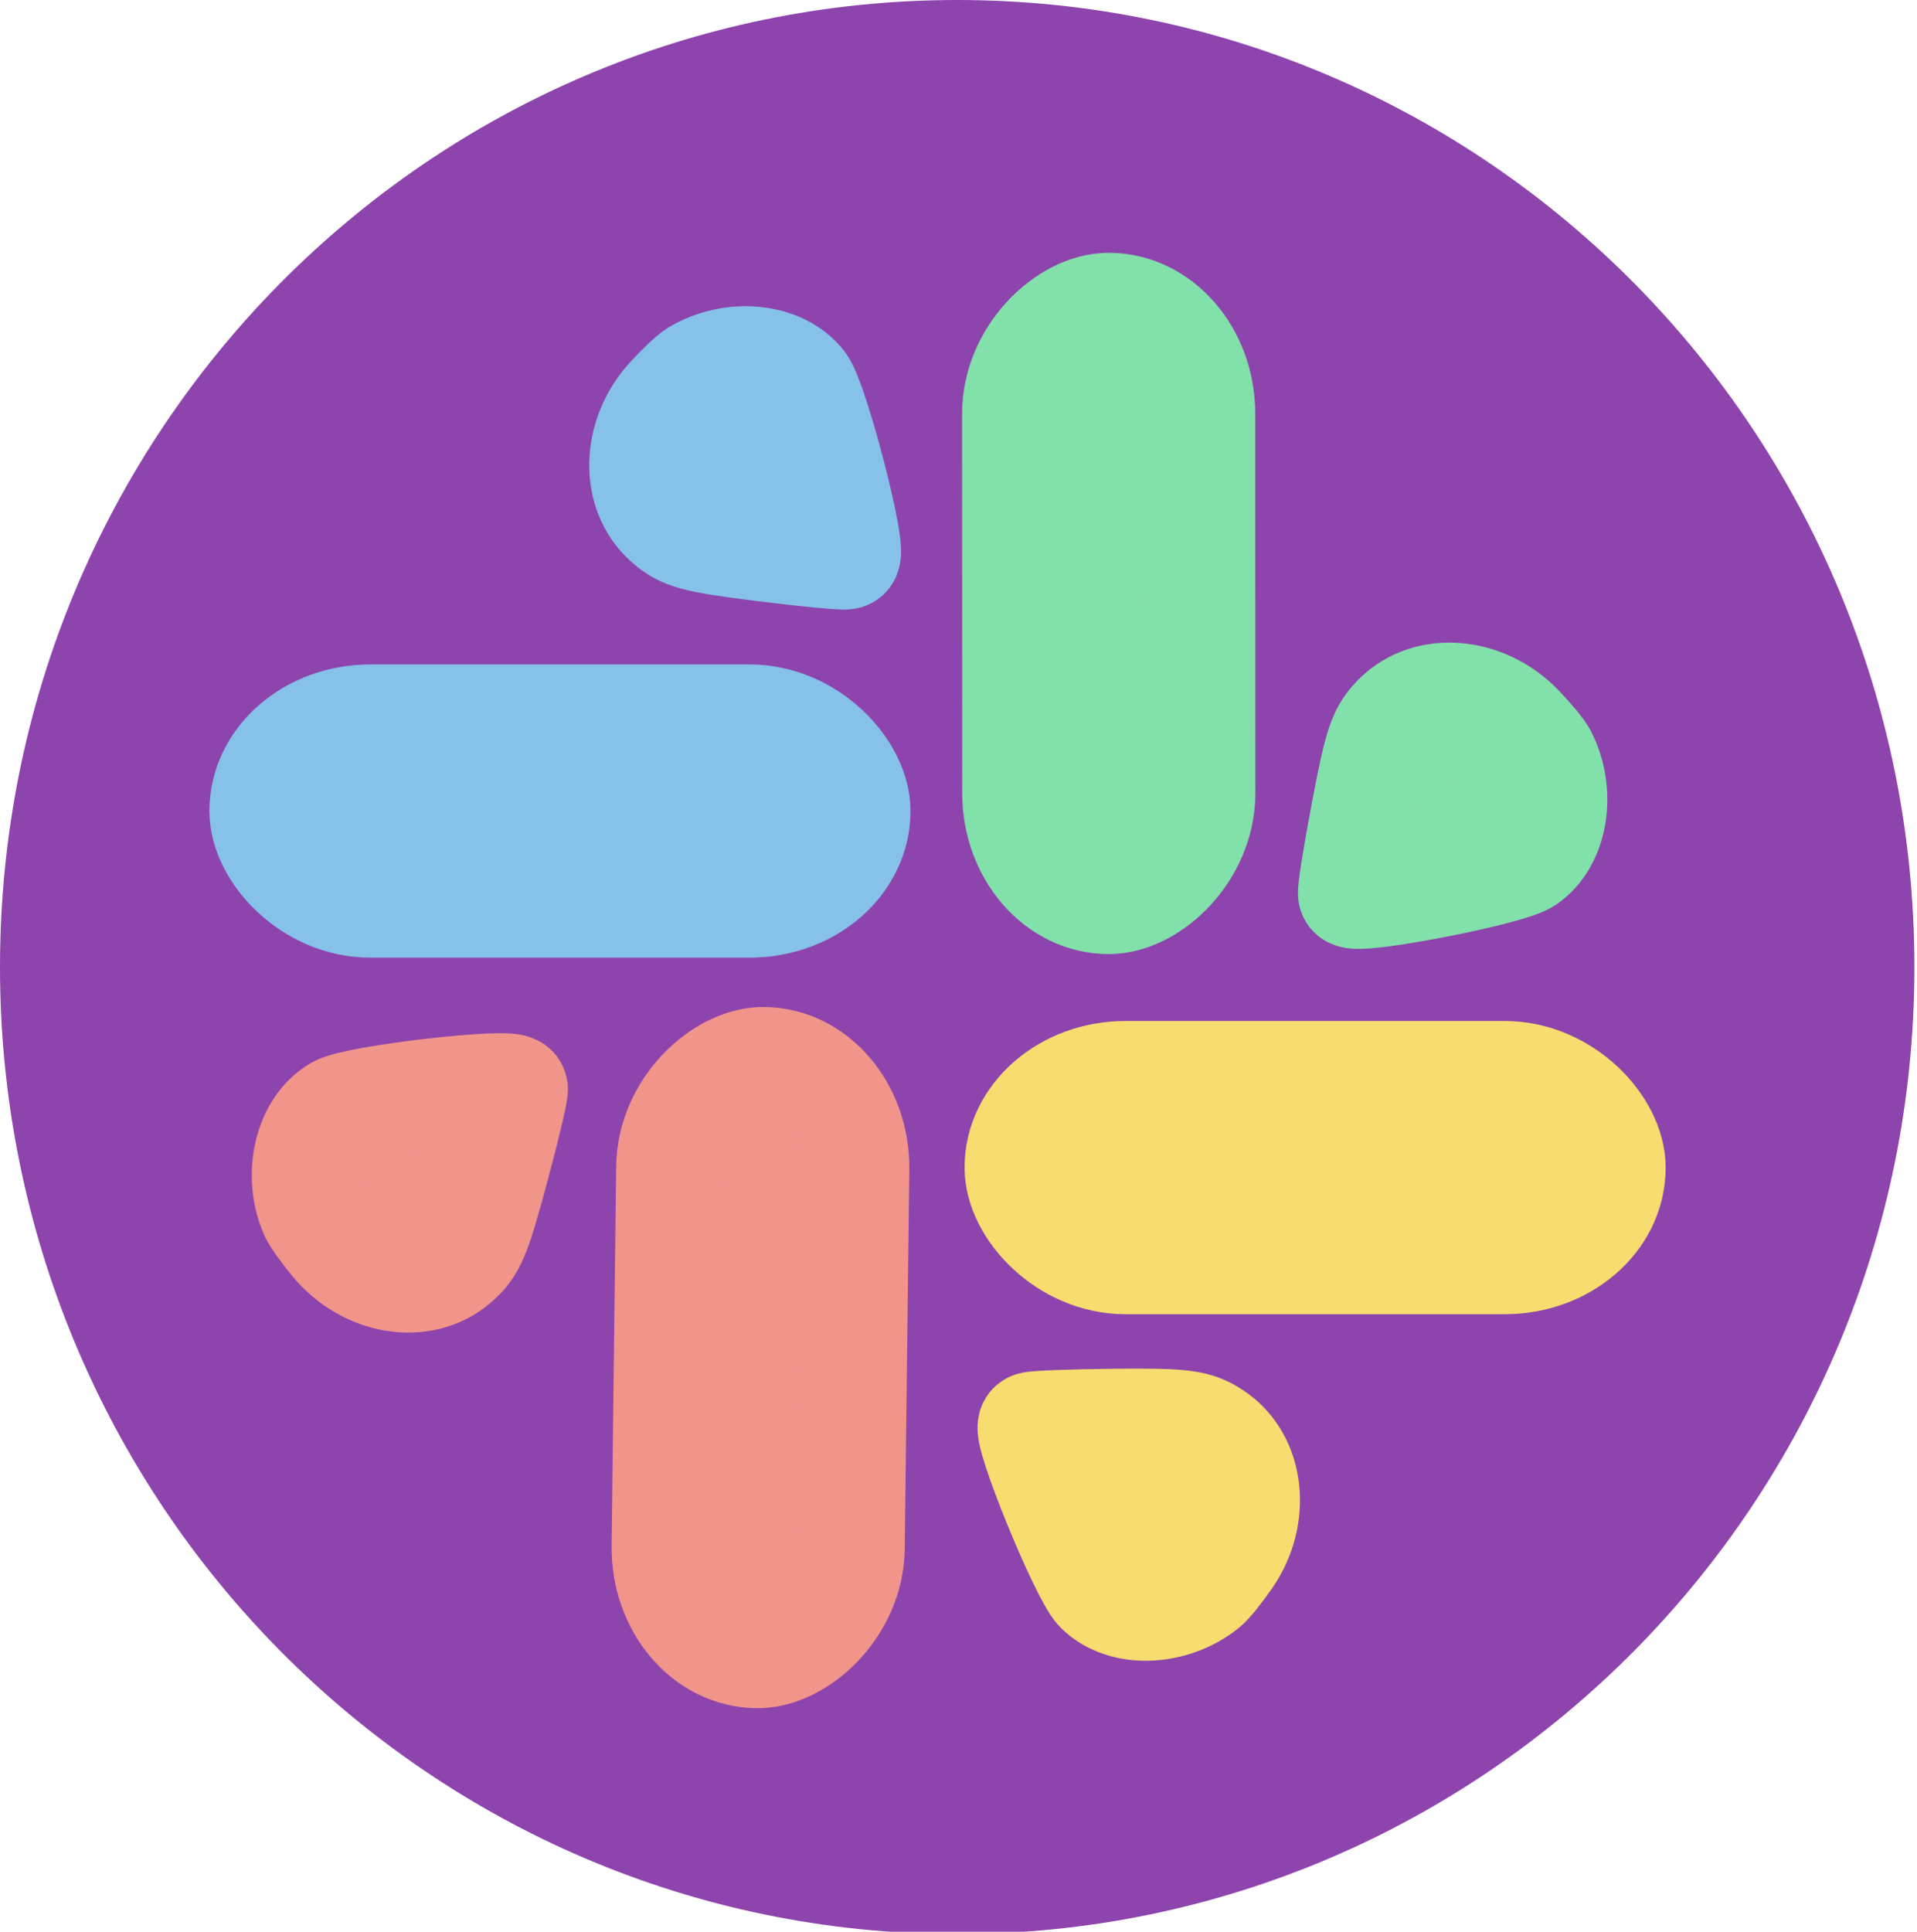 <svg xmlns="http://www.w3.org/2000/svg" xmlns:se="http://svg-edit.googlecode.com" xmlns:xlink="http://www.w3.org/1999/xlink" xmlns:dc="http://purl.org/dc/elements/1.1/" xmlns:cc="http://creativecommons.org/ns#" xmlns:rdf="http://www.w3.org/1999/02/22-rdf-syntax-ns#" xmlns:inkscape="http://www.inkscape.org/namespaces/inkscape" width="268" height="270" style="">
                                    <title>my vector image</title>
                                    <!-- Created with Vector Paint - http://www.vectorpaint.yaks.com/ https://chrome.google.com/webstore/detail/hnbpdiengicdefcjecjbnjnoifekhgdo -->
                                    <rect id="backgroundrect" width="100%" height="100%" x="0" y="0" fill="#FFFFFF" stroke="none" style="" class="" opacity="0"/>
                                <g style="" class="currentLayer"><title>Layer 1</title><path fill="#8e44ad" fill-opacity="1" stroke="#8e44ad" stroke-opacity="1" stroke-width="15" stroke-dasharray="none" stroke-linejoin="round" stroke-linecap="butt" stroke-dashoffset="" fill-rule="nonzero" opacity="1" marker-start="" marker-mid="" marker-end="" d="M7.5,135.164 C7.5,64.631 64.029,7.5 133.818,7.5 C203.607,7.5 260.136,64.631 260.136,135.164 C260.136,205.696 203.607,262.828 133.818,262.828 C64.029,262.828 7.5,205.696 7.5,135.164 z" id="svg_1" class=""/><rect fill="#f7dc6f" stroke="#f7dc6f" stroke-width="15" stroke-linejoin="round" stroke-dashoffset="" fill-rule="nonzero" id="svg_2" x="142.346" y="150.205" width="83.016" height="25.984" style="color: rgb(247, 220, 111);" class="" rx="15" ry="15"/><rect fill="#f1948a" stroke="#f1948a" stroke-width="15" stroke-linejoin="round" stroke-dashoffset="" fill-rule="nonzero" x="64.805" y="176.762" width="83.016" height="25.984" style="color: rgb(247, 220, 111);" class="" rx="15" ry="15" id="svg_4" fill-opacity="1" stroke-opacity="1" transform="rotate(90.695 106.314,189.754) "/><rect fill="#82e0aa" stroke="#82e0aa" stroke-width="15" stroke-linejoin="round" stroke-dashoffset="" fill-rule="nonzero" x="113.494" y="71.352" width="83.016" height="25.984" style="color: rgb(247, 220, 111);" class="" rx="15" ry="15" id="svg_5" fill-opacity="1" stroke-opacity="1" transform="rotate(89.98 155.002,84.344) "/><rect fill="#85c1e9" stroke="#85c1e9" stroke-width="15" stroke-linejoin="round" stroke-dashoffset="" fill-rule="nonzero" x="36.773" y="100.369" width="83.016" height="25.984" style="color: rgb(247, 220, 111);" class="" rx="15" ry="15" id="svg_6" fill-opacity="1" stroke-opacity="1"/><path fill="#f7dc6f" stroke="#f7dc6f" stroke-width="15" stroke-linejoin="round" stroke-dashoffset="" fill-rule="nonzero" marker-start="" marker-mid="" marker-end="" id="svg_3" d="M153.062,224.943 C147.441,223.195 143.413,217.639 144.329,212.9 C144.906,209.911 157.085,191.767 158.149,192.311 C158.496,192.489 161.585,196.719 165.014,201.711 C170.506,209.709 171.248,211.2 171.248,214.248 C171.248,220.425 165.276,225.485 158.106,225.383 C156.014,225.353 153.744,225.155 153.062,224.943 L153.062,224.943 zM158.693,221.836 C158.879,221.036 158.444,220.646 157.367,220.646 C154.912,220.646 151.507,218.072 150.746,215.642 C149.935,213.049 147.783,212.741 147.465,215.172 C146.853,219.855 157.661,226.271 158.693,221.836 L158.693,221.836 z" style="color: rgb(241, 148, 138);" class="" transform="rotate(-56.056 157.723,208.842) "/><path fill="#82e0aa" stroke="#82e0aa" stroke-width="15" stroke-linejoin="round" stroke-dashoffset="" fill-rule="nonzero" marker-start="" marker-mid="" marker-end="" d="M196.34,129.697 C190.72,127.949 186.692,122.393 187.607,117.654 C188.185,114.665 200.364,96.521 201.428,97.065 C201.775,97.243 204.864,101.473 208.293,106.465 C213.785,114.463 214.526,115.954 214.526,119.002 C214.526,125.179 208.555,130.239 201.385,130.137 C199.292,130.107 197.022,129.909 196.34,129.697 L196.34,129.697 zM201.971,126.59 C202.157,125.791 201.723,125.401 200.646,125.401 C198.191,125.401 194.786,122.827 194.025,120.396 C193.213,117.803 191.062,117.495 190.744,119.926 C190.131,124.609 200.94,131.025 201.971,126.59 L201.971,126.59 z" style="color: rgb(241, 148, 138);" class="" transform="rotate(-134.758 201.002,113.596) " id="svg_8" fill-opacity="1" stroke-opacity="1"/><path fill="#85c1e9" stroke="#85c1e9" stroke-width="15" stroke-linejoin="round" stroke-dashoffset="" fill-rule="nonzero" marker-start="" marker-mid="" marker-end="" d="M101.586,82.484 C95.966,80.736 91.938,75.18 92.853,70.441 C93.43,67.452 105.61,49.308 106.673,49.852 C107.021,50.03 110.11,54.26 113.539,59.252 C119.031,67.25 119.772,68.741 119.772,71.789 C119.772,77.966 113.801,83.026 106.631,82.924 C104.538,82.894 102.268,82.696 101.586,82.484 L101.586,82.484 zM107.217,79.377 C107.403,78.577 106.969,78.187 105.892,78.187 C103.437,78.187 100.032,75.613 99.271,73.183 C98.459,70.59 96.307,70.282 95.99,72.713 C95.377,77.396 106.186,83.812 107.217,79.377 L107.217,79.377 z" style="color: rgb(241, 148, 138);" class="" fill-opacity="1" stroke-opacity="1" id="svg_7" transform="rotate(131.605 106.248,66.383) "/><path fill="#f1948a" stroke="#f1948a" stroke-width="15" stroke-linejoin="round" stroke-dashoffset="" fill-rule="nonzero" marker-start="" marker-mid="" marker-end="" d="M54.373,178.714 C48.753,176.965 44.725,171.41 45.64,166.67 C46.217,163.681 58.397,145.537 59.46,146.081 C59.807,146.259 62.897,150.489 66.325,155.482 C71.818,163.479 72.559,164.971 72.559,168.018 C72.559,174.195 66.588,179.255 59.418,179.153 C57.325,179.124 55.055,178.926 54.373,178.714 L54.373,178.714 zM60.004,175.607 C60.19,174.807 59.756,174.417 58.679,174.417 C56.224,174.417 52.818,171.843 52.058,169.412 C51.246,166.82 49.094,166.511 48.776,168.942 C48.164,173.626 58.973,180.041 60.004,175.607 L60.004,175.607 z" style="color: rgb(241, 148, 138);" class="" transform="rotate(49.555 59.035,162.612) " fill-opacity="1" stroke-opacity="1" id="svg_9"/></g></svg>